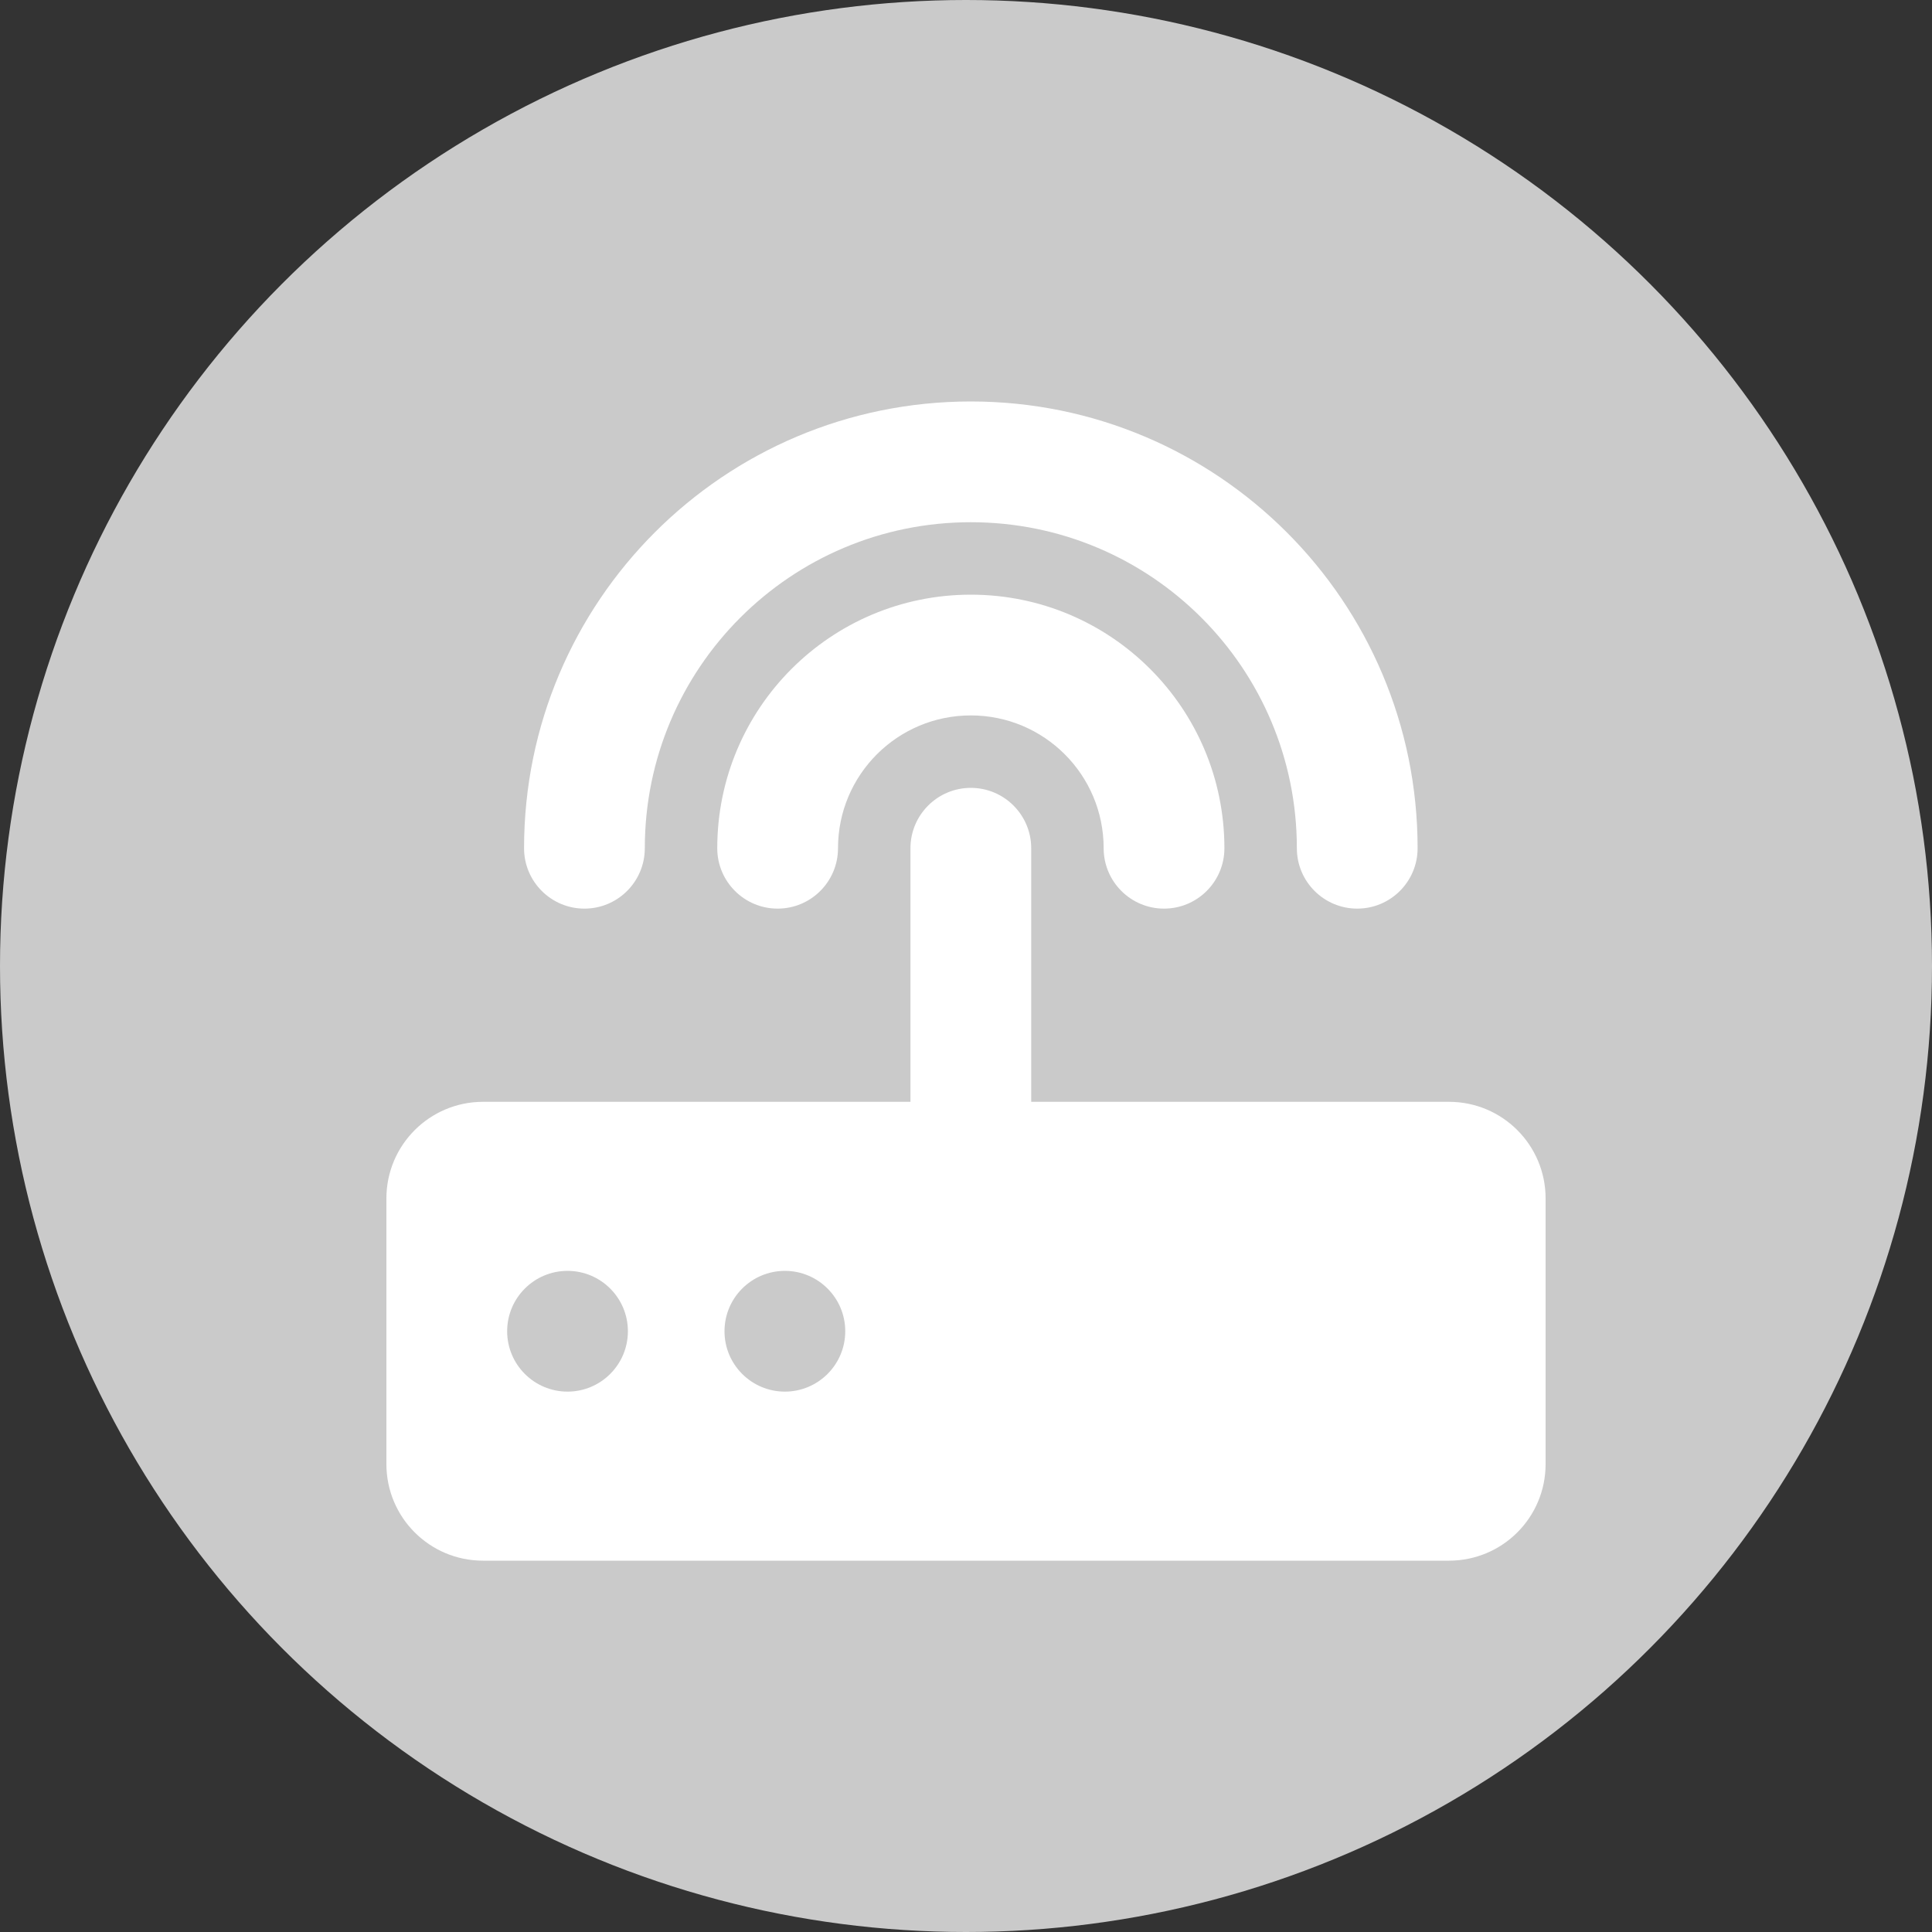 <?xml version="1.0" encoding="UTF-8"?>
<svg width="20px" height="20px" viewBox="0 0 20 20" version="1.1" xmlns="http://www.w3.org/2000/svg" xmlns:xlink="http://www.w3.org/1999/xlink">
    <rect x="0" y="0" width="20" height="20" fill="#333333" stroke="none"/>
    <!-- Generator: Sketch 53.2 (72643) - https://sketchapp.com -->
    <title>title_device@2x</title>
    <desc>Created with Sketch.</desc>
    <g id="icon" stroke="none" stroke-width="1" fill="none" fill-rule="evenodd">
        <g transform="translate(-35, -349)" id="title_device">
            <g transform="translate(35, 349)">
                <g id="分组-10">
                    <circle id="椭圆形" fill="#CACACA" cx="10" cy="10" r="10"></circle>
                    <g id="shebei" transform="translate(4, 4)" fill="#FFFFFF" fill-rule="nonzero">
                        <path d="M0,11.156 C0,11.709 0.448,12.156 1,12.156 L11,12.156 C11.553,12.156 12,11.709 12,11.156 L12,8.406 C12,7.854 11.553,7.406 11,7.406 L6.675,7.406 L6.675,4.781 C6.675,4.436 6.395,4.156 6.05,4.156 C5.705,4.156 5.425,4.436 5.425,4.781 L5.425,7.406 L1,7.406 C0.448,7.406 1.42221527e-10,7.854 1.42221527e-10,8.406 L1.42221527e-10,11.156 L0,11.156 Z M1.25,9.781 C1.25,9.436 1.53,9.156 1.875,9.156 C2.22,9.156 2.5,9.436 2.5,9.781 C2.5,10.126 2.22,10.406 1.875,10.406 C1.53,10.406 1.25,10.126 1.25,9.781 Z M3.5,9.781 C3.5,9.436 3.78,9.156 4.125,9.156 C4.47,9.156 4.75,9.436 4.75,9.781 C4.75,10.126 4.47,10.406 4.125,10.406 C3.78,10.406 3.5,10.126 3.5,9.781 L3.5,9.781 Z M6.05,2.156 C4.6,2.156 3.425,3.331 3.425,4.781 C3.425,5.126 3.705,5.406 4.05,5.406 C4.395,5.406 4.675,5.126 4.675,4.781 C4.675,4.021 5.29,3.406 6.05,3.406 C6.81,3.406 7.425,4.021 7.425,4.781 C7.425,5.126 7.705,5.406 8.05,5.406 C8.395,5.406 8.675,5.126 8.675,4.781 C8.675,3.331 7.5,2.156 6.05,2.156 Z M6.05,0.156 C3.495,0.156 1.425,2.226 1.425,4.781 C1.425,5.126 1.705,5.406 2.05,5.406 C2.395,5.406 2.675,5.126 2.675,4.781 C2.675,2.916 4.185,1.406 6.05,1.406 C7.915,1.406 9.425,2.916 9.425,4.781 C9.425,5.126 9.705,5.406 10.05,5.406 C10.395,5.406 10.675,5.126 10.675,4.781 C10.675,2.226 8.605,0.156 6.05,0.156 Z" id="形状"></path>
                    </g>
                </g>
            </g>
        </g>
    </g>
</svg>